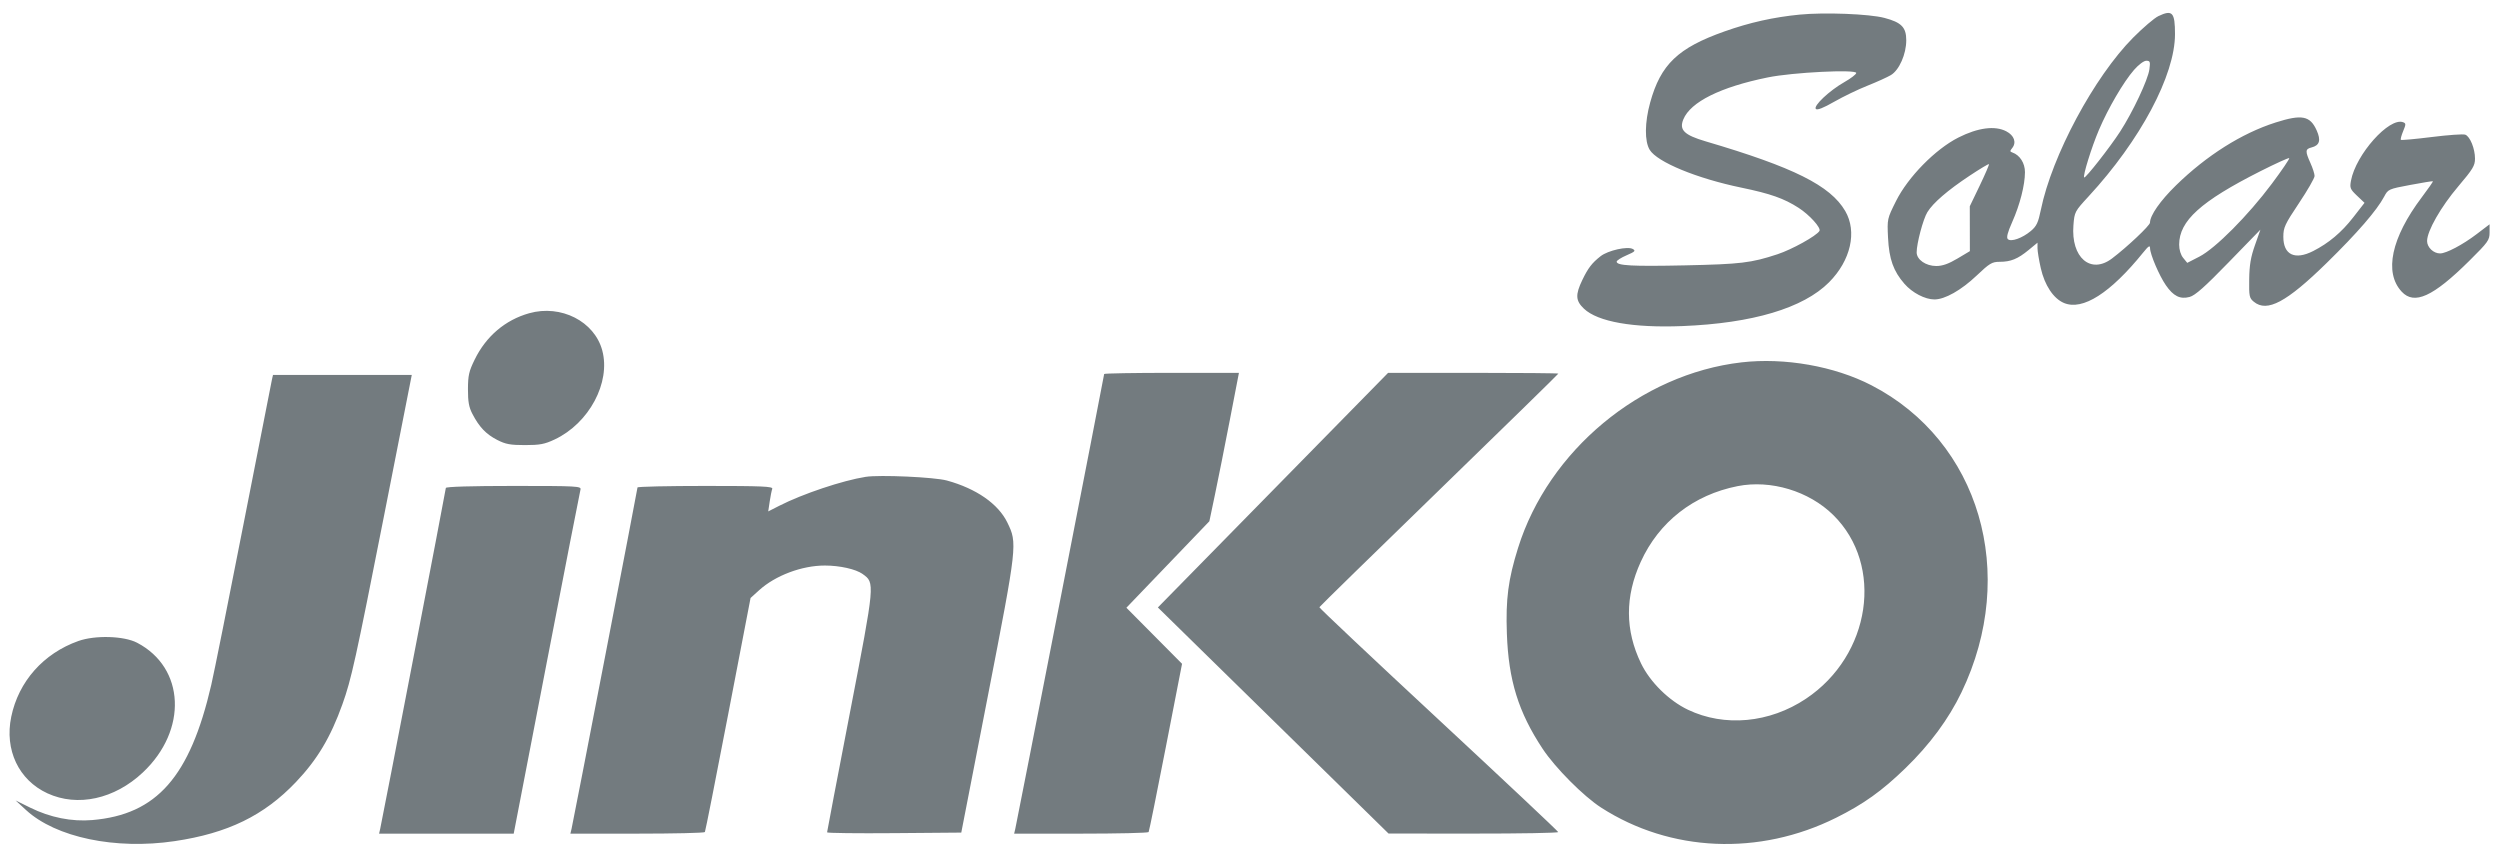 <svg width="131" height="45" viewBox="0 0 131 45" fill="none" xmlns="http://www.w3.org/2000/svg">
<g clip-path="url(#clip0_555_990)">
<path fill-rule="evenodd" clip-rule="evenodd" d="M94.307 0.765C92.932 0.9 91.69 1.177 90.368 1.645C87.925 2.509 87.019 3.375 86.468 5.376C86.181 6.417 86.171 7.401 86.444 7.85C86.833 8.491 88.913 9.35 91.254 9.834C92.776 10.15 93.478 10.397 94.241 10.887C94.817 11.256 95.437 11.943 95.339 12.103C95.179 12.363 93.897 13.074 93.14 13.323C91.757 13.778 91.225 13.842 88.293 13.905C85.513 13.964 84.713 13.921 84.713 13.71C84.713 13.651 84.947 13.501 85.232 13.378C85.674 13.188 85.722 13.139 85.556 13.046C85.284 12.893 84.259 13.122 83.874 13.423C83.42 13.778 83.218 14.04 82.913 14.673C82.541 15.447 82.559 15.758 83.001 16.177C83.723 16.861 85.576 17.189 88.152 17.087C91.834 16.941 94.495 16.146 95.843 14.791C96.981 13.647 97.322 12.139 96.689 11.056C95.91 9.724 93.991 8.766 89.38 7.408C88.25 7.075 87.979 6.809 88.207 6.255C88.584 5.34 90.155 4.56 92.635 4.056C93.934 3.791 97.267 3.625 97.267 3.824C97.267 3.893 96.987 4.108 96.645 4.302C95.859 4.748 95.001 5.557 95.152 5.71C95.225 5.783 95.544 5.657 96.111 5.332C96.579 5.064 97.362 4.686 97.851 4.492C98.341 4.297 98.895 4.046 99.083 3.934C99.518 3.674 99.888 2.837 99.888 2.111C99.888 1.43 99.635 1.172 98.74 0.937C97.951 0.729 95.602 0.639 94.307 0.765ZM113.097 0.846C112.887 0.946 112.294 1.452 111.781 1.968C109.737 4.026 107.52 8.16 106.941 10.993C106.804 11.664 106.717 11.849 106.422 12.099C105.974 12.478 105.372 12.692 105.21 12.529C105.128 12.447 105.196 12.182 105.441 11.631C105.843 10.729 106.106 9.698 106.108 9.022C106.11 8.55 105.837 8.122 105.449 7.991C105.317 7.947 105.315 7.909 105.436 7.762C105.676 7.469 105.546 7.098 105.128 6.88C104.538 6.573 103.646 6.689 102.624 7.205C101.413 7.817 99.982 9.273 99.351 10.537C98.887 11.466 98.886 11.473 98.933 12.457C98.988 13.575 99.213 14.208 99.794 14.873C100.203 15.341 100.869 15.69 101.361 15.691C101.907 15.694 102.764 15.21 103.571 14.445C104.255 13.796 104.382 13.719 104.779 13.719C105.362 13.719 105.73 13.57 106.298 13.102L106.765 12.717V13.005C106.765 13.162 106.842 13.632 106.936 14.048C107.14 14.951 107.602 15.645 108.151 15.876C109.131 16.287 110.582 15.363 112.307 13.228C112.587 12.882 112.661 12.836 112.663 13.008C112.666 13.326 113.142 14.439 113.49 14.944C113.886 15.518 114.238 15.693 114.734 15.561C115.022 15.485 115.527 15.038 116.781 13.746L118.446 12.033L118.159 12.849C117.938 13.475 117.868 13.889 117.858 14.634C117.846 15.528 117.865 15.62 118.103 15.814C118.798 16.381 119.816 15.837 121.923 13.775C123.512 12.22 124.552 11.019 124.931 10.302C125.134 9.916 125.16 9.904 126.295 9.691C126.931 9.572 127.466 9.484 127.484 9.498C127.502 9.511 127.242 9.886 126.906 10.331C125.302 12.459 124.914 14.277 125.848 15.283C126.51 15.996 127.492 15.549 129.39 13.668C130.377 12.69 130.454 12.582 130.454 12.183V11.753L129.771 12.272C129.045 12.825 128.182 13.28 127.86 13.28C127.515 13.28 127.179 12.96 127.179 12.63C127.179 12.104 127.901 10.84 128.815 9.764C129.577 8.866 129.69 8.679 129.69 8.314C129.69 7.789 129.433 7.154 129.181 7.057C129.076 7.016 128.284 7.072 127.422 7.18C126.56 7.288 125.833 7.354 125.806 7.327C125.779 7.3 125.833 7.096 125.925 6.874C126.075 6.513 126.075 6.464 125.926 6.406C125.201 6.127 123.445 8.093 123.191 9.469C123.121 9.847 123.149 9.915 123.508 10.256L123.901 10.628L123.305 11.394C122.695 12.178 122.022 12.743 121.207 13.157C120.25 13.642 119.647 13.354 119.647 12.412C119.647 11.923 119.723 11.758 120.465 10.646C120.916 9.972 121.284 9.331 121.284 9.222C121.284 9.113 121.187 8.809 121.068 8.545C120.786 7.919 120.793 7.81 121.123 7.727C121.547 7.62 121.627 7.357 121.395 6.836C121.051 6.064 120.617 5.98 119.243 6.418C117.467 6.984 115.63 8.144 114.022 9.713C113.197 10.519 112.66 11.288 112.66 11.666C112.66 11.815 111.461 12.946 110.67 13.544C109.55 14.391 108.512 13.497 108.648 11.801C108.703 11.104 108.717 11.077 109.441 10.292C112.156 7.351 113.97 3.944 113.97 1.789C113.97 0.642 113.833 0.494 113.097 0.846ZM111.823 3.663C111.271 4.296 110.471 5.664 109.983 6.81C109.598 7.714 109.131 9.22 109.21 9.299C109.273 9.363 110.573 7.705 111.098 6.891C111.764 5.859 112.557 4.172 112.628 3.635C112.682 3.233 112.664 3.183 112.465 3.183C112.338 3.183 112.062 3.389 111.823 3.663ZM118.438 8.975C115.319 10.551 114.188 11.574 114.188 12.818C114.188 13.089 114.269 13.355 114.4 13.515L114.612 13.774L115.246 13.448C116.088 13.015 117.797 11.296 119.043 9.63C119.574 8.92 119.984 8.315 119.956 8.286C119.927 8.258 119.244 8.568 118.438 8.975ZM103.208 9.208C102.053 9.974 101.293 10.63 100.995 11.116C100.773 11.476 100.433 12.754 100.433 13.224C100.433 13.604 100.915 13.939 101.46 13.939C101.782 13.939 102.101 13.827 102.567 13.55L103.221 13.16L103.219 11.985L103.217 10.809L103.738 9.725C104.025 9.128 104.242 8.622 104.221 8.601C104.2 8.579 103.744 8.852 103.208 9.208ZM27.731 16.413C26.475 16.766 25.472 17.618 24.875 18.838C24.573 19.453 24.523 19.673 24.521 20.396C24.519 21.048 24.572 21.34 24.754 21.689C25.111 22.376 25.469 22.752 26.052 23.051C26.493 23.277 26.738 23.323 27.51 23.323C28.29 23.323 28.538 23.276 29.066 23.027C30.87 22.177 32.011 20.042 31.558 18.361C31.149 16.839 29.394 15.946 27.731 16.413ZM91.253 18.988C85.968 19.599 81.138 23.612 79.545 28.715C79.029 30.369 78.896 31.389 78.96 33.201C79.046 35.649 79.565 37.319 80.836 39.24C81.496 40.236 82.979 41.727 83.902 42.32C87.533 44.656 92.179 44.857 96.209 42.852C97.645 42.138 98.611 41.449 99.84 40.258C101.118 39.02 102.109 37.679 102.784 36.274C105.772 30.054 103.735 23.116 98.061 20.187C96.123 19.187 93.513 18.727 91.253 18.988ZM57.858 19.598C57.858 19.675 53.28 43.102 53.2 43.436L53.141 43.683H56.639C58.563 43.683 60.161 43.646 60.188 43.6C60.216 43.555 60.621 41.553 61.089 39.15L61.939 34.783L60.481 33.314L59.023 31.845L61.197 29.58L63.371 27.314L63.663 25.922C63.824 25.157 64.172 23.407 64.438 22.033L64.92 19.537H61.389C59.447 19.537 57.858 19.564 57.858 19.598ZM66.705 25.684L60.673 31.831L63.168 34.277C64.541 35.622 67.26 38.288 69.212 40.2L72.76 43.678L77.208 43.68C79.655 43.682 81.653 43.646 81.649 43.6C81.644 43.555 78.822 40.901 75.377 37.701C71.932 34.502 69.123 31.855 69.135 31.819C69.147 31.783 71.969 29.024 75.407 25.687C78.844 22.35 81.657 19.601 81.657 19.578C81.657 19.555 79.65 19.537 77.197 19.537H72.737L66.705 25.684ZM14.249 19.893C14.218 20.029 13.55 23.425 12.765 27.439C11.979 31.453 11.217 35.256 11.07 35.89C9.954 40.706 8.214 42.684 4.838 42.971C3.756 43.063 2.63 42.838 1.583 42.321L0.819 41.944L1.365 42.447C2.926 43.883 6.05 44.537 9.155 44.075C11.936 43.662 13.837 42.736 15.508 40.979C16.624 39.806 17.325 38.632 17.942 36.905C18.413 35.588 18.629 34.605 20.134 26.973L21.577 19.646H17.941H14.305L14.249 19.893ZM45.359 24.987C44.143 25.18 42.06 25.878 40.834 26.503L40.255 26.798L40.332 26.281C40.374 25.997 40.435 25.697 40.467 25.614C40.515 25.488 39.936 25.463 36.965 25.463C35.007 25.463 33.405 25.499 33.405 25.543C33.405 25.635 30.037 43.068 29.948 43.436L29.888 43.683H33.387C35.311 43.683 36.908 43.646 36.936 43.6C36.963 43.555 37.513 40.777 38.157 37.427L39.329 31.335L39.778 30.928C40.633 30.154 42.017 29.634 43.221 29.634C44.003 29.634 44.845 29.822 45.2 30.077C45.852 30.544 45.856 30.505 44.539 37.329C43.879 40.747 43.339 43.576 43.339 43.615C43.339 43.654 44.921 43.673 46.855 43.657L50.371 43.628L51.77 36.439C53.308 28.532 53.315 28.469 52.785 27.381C52.309 26.401 51.157 25.601 49.616 25.179C48.968 25.001 46.086 24.871 45.359 24.987ZM91.053 25.473C88.742 25.929 86.93 27.344 85.974 29.442C85.145 31.261 85.151 33.028 85.991 34.764C86.464 35.741 87.449 36.713 88.448 37.19C90.37 38.107 92.727 37.887 94.633 36.613C98.039 34.337 98.738 29.62 96.061 26.985C94.786 25.731 92.794 25.13 91.053 25.473ZM23.362 25.569C23.362 25.669 20.041 42.912 19.921 43.436L19.864 43.683H23.391H26.918L28.64 34.765C29.587 29.86 30.387 25.761 30.417 25.655C30.469 25.475 30.251 25.463 26.917 25.463C24.707 25.463 23.362 25.503 23.362 25.569ZM4.106 33.589C2.275 34.24 0.972 35.711 0.589 37.559C0.229 39.293 0.979 40.877 2.488 41.571C4.066 42.297 6 41.874 7.485 40.477C9.842 38.26 9.696 34.991 7.183 33.679C6.494 33.32 4.986 33.276 4.106 33.589Z" fill="#16232A" fill-opacity="0.6"/>
</g>
<defs>
<clipPath id="clip0_555_990">
<rect width="131" height="45" fill="white"/>
</clipPath>
</defs>
</svg>
